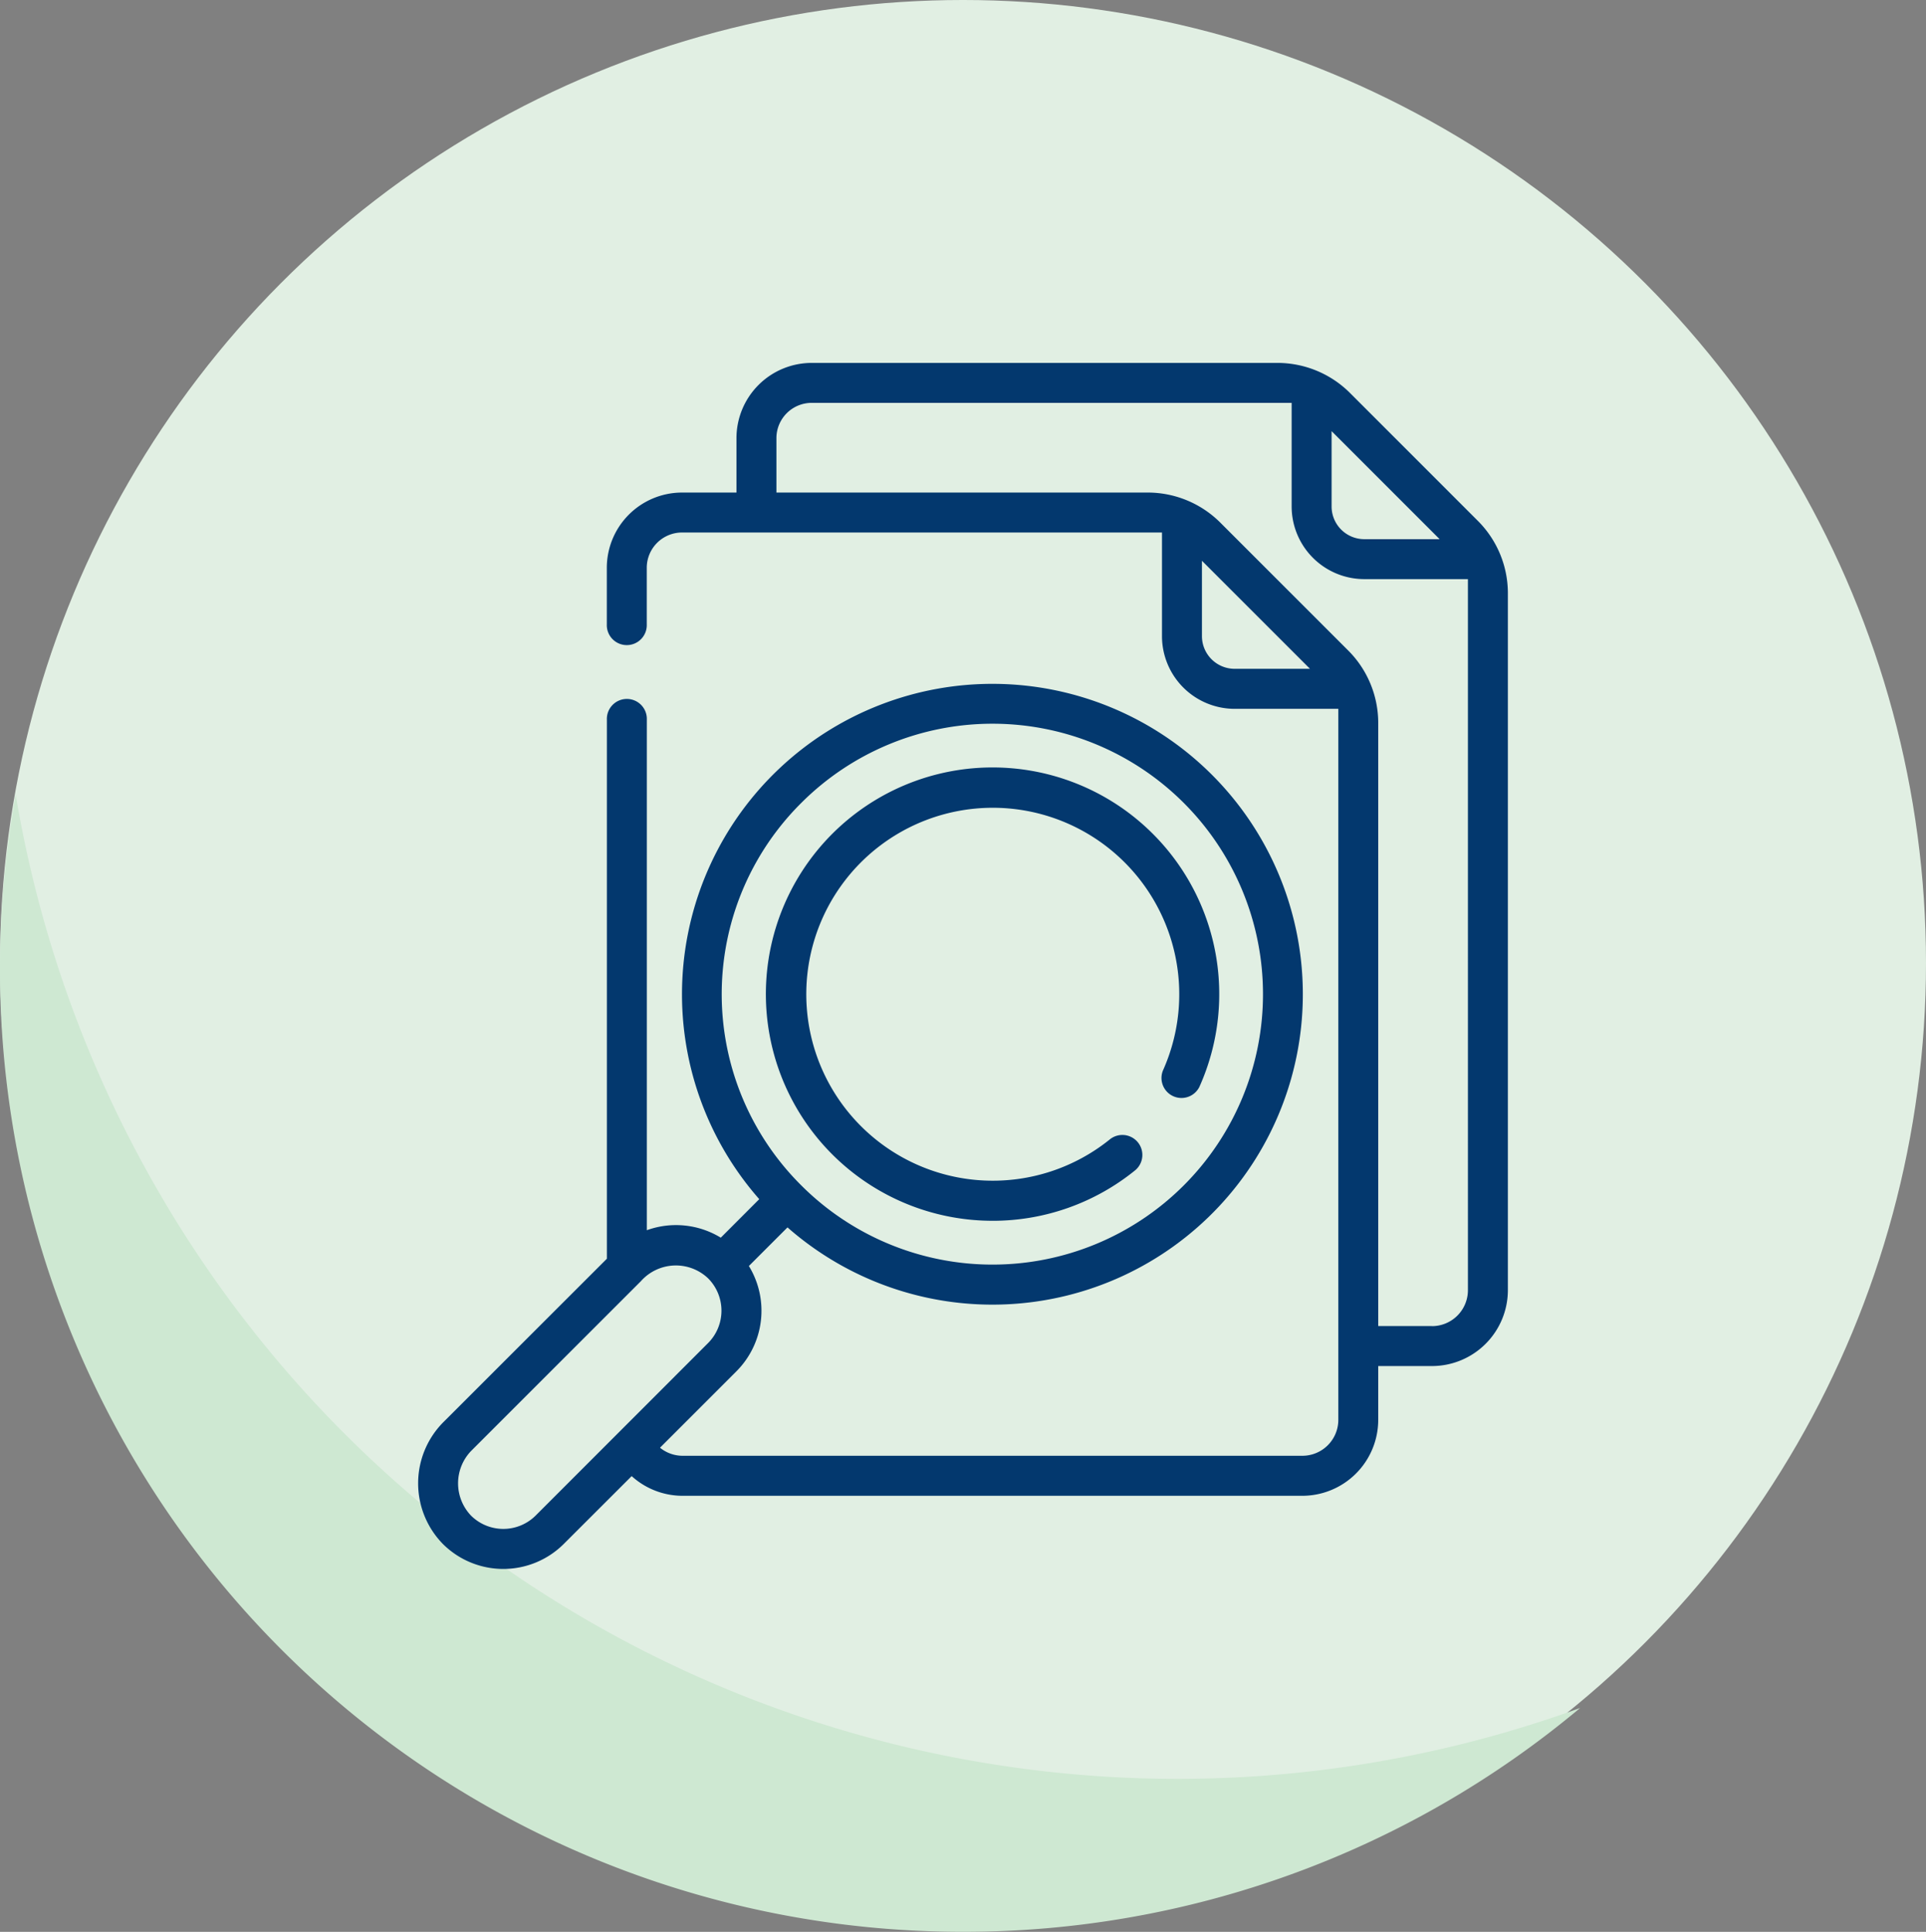 <svg xmlns="http://www.w3.org/2000/svg" width="63" height="63.196" viewBox="0 0 63 63.196">
  <rect x="0" y="0" width="63" height="63.196" fill="#808080" stroke="none"/>
  <g id="Grupo_872040" data-name="Grupo 872040" transform="translate(-285 -7572.804)">
    <g id="Grupo_872022" data-name="Grupo 872022">
      <g id="Grupo_870612" data-name="Grupo 870612" transform="translate(0 252.804)">
        <circle id="Elipse_4720" data-name="Elipse 4720" cx="31.5" cy="31.5" r="31.5" transform="translate(285 7320)" fill="#e1efe3"/>
        <path id="Sustracción_8" data-name="Sustracción 8" d="M8407.5,11782a31.476,31.476,0,0,1-31.5-31.5,31.842,31.842,0,0,1,.514-5.7,38.533,38.533,0,0,0,51.173,29.878A31.38,31.38,0,0,1,8407.5,11782Z" transform="translate(-8091 -4398.805)" fill="#cee8d2"/>
      </g>
      <g id="evaluacion" transform="translate(298.677 7555.092)">
        <path id="Trazado_215065" data-name="Trazado 215065" d="M137.619,196.319q.179.008.357.009a7.39,7.39,0,0,0,4.678-1.663.654.654,0,0,0-.826-1.013,6.1,6.1,0,1,1,1.721-2.24.654.654,0,0,0,1.193.534,7.415,7.415,0,1,0-7.122,4.373Z" transform="translate(-119.186 -138.68)" fill="#03386e"/>
        <path id="Trazado_215066" data-name="Trazado 215066" d="M30.457,30.543a3.363,3.363,0,0,0-2.315-.959H12.873a2.463,2.463,0,0,0-2.46,2.46v1.781H8.632a2.463,2.463,0,0,0-2.46,2.46v1.851a.654.654,0,1,0,1.307,0V36.285a1.154,1.154,0,0,1,1.153-1.153h15.7v3.39A2.379,2.379,0,0,0,26.708,40.9H30.1V64.161a1.176,1.176,0,0,1-1.175,1.174H8.654a1.173,1.173,0,0,1-.742-.264l2.5-2.5a2.805,2.805,0,0,0,.407-3.444l1.263-1.263a10.154,10.154,0,1,0-.924-.924L9.9,58.2a2.812,2.812,0,0,0-2.419-.244v-16.7a.654.654,0,1,0-1.307,0V58.889L.806,64.255a2.837,2.837,0,0,0,0,3.961,2.8,2.8,0,0,0,3.961,0L6.985,66a2.478,2.478,0,0,0,1.668.644h20.27a2.485,2.485,0,0,0,2.482-2.482V62.4h1.759a2.485,2.485,0,0,0,2.482-2.482V37.088a3.348,3.348,0,0,0-.959-2.314ZM12.533,43.978a8.847,8.847,0,1,1,0,12.512,8.82,8.82,0,0,1,0-12.512ZM3.843,67.292a1.5,1.5,0,0,1-2.113,0,1.529,1.529,0,0,1,0-2.112l5.557-5.557a1.53,1.53,0,0,1,2.2-.091,1.5,1.5,0,0,1,0,2.113ZM29.88,31.816l3.534,3.534H30.949a1.07,1.07,0,0,1-1.069-1.069V31.816Zm-3.172,7.775a1.07,1.07,0,0,1-1.069-1.069V36.057l3.534,3.534Zm6.456,21.5H31.405V41.329a3.349,3.349,0,0,0-.959-2.314l-4.231-4.231a3.363,3.363,0,0,0-2.315-.959H11.72V32.044a1.154,1.154,0,0,1,1.153-1.153h15.7v3.39a2.379,2.379,0,0,0,2.376,2.376h3.39V59.92a1.176,1.176,0,0,1-1.175,1.174Z" transform="translate(0)" fill="#03386e"/>
      </g>
    </g>
  </g>
</svg>
